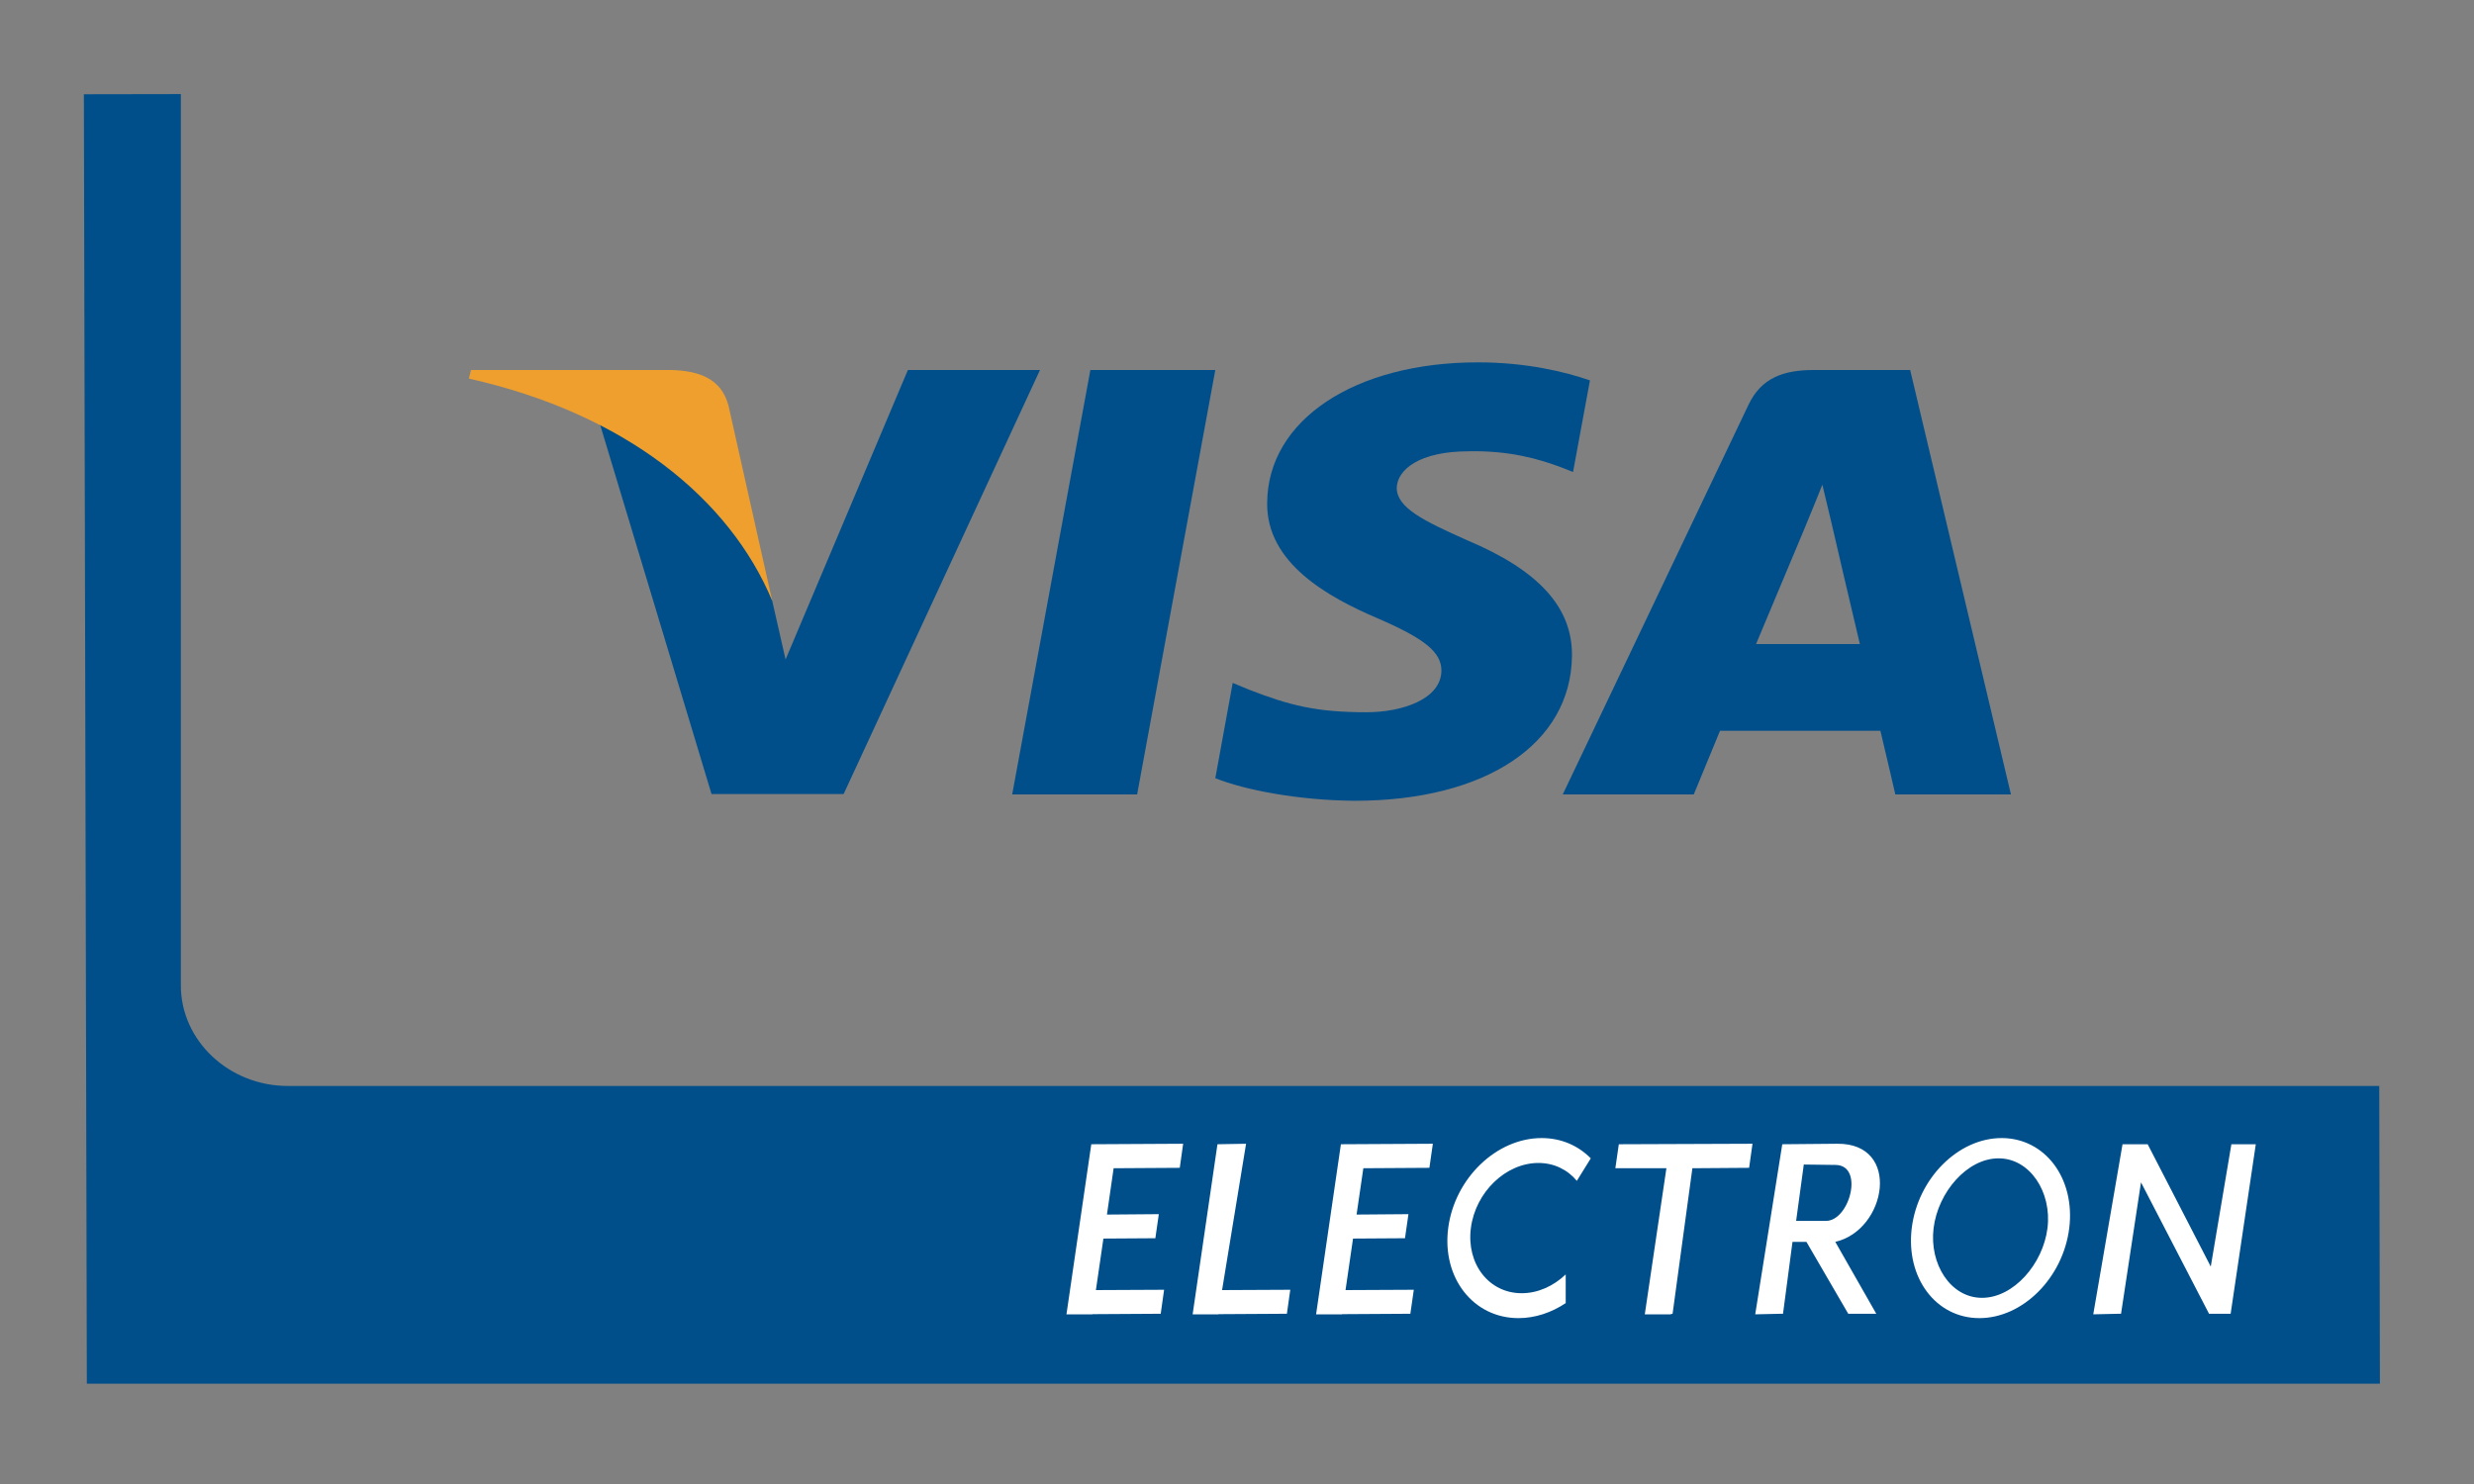 <svg width="30px" height="18px" viewBox="0 0 30 18" version="1.1" xmlns="http://www.w3.org/2000/svg">
    <rect x="0" y="0" width="30" height="18" fill="#808080" stroke="none"/>
    <g fill-rule="evenodd">
      <path d="M28.859,16.783 L1.053,16.783 L1.017,1.143 L2.193,1.141 L2.193,11.953 C2.193,12.623 2.777,13.172 3.49,13.172 L28.851,13.172 L28.859,16.783 Z"  fill="#004F8B" ></path>
      <g  transform="translate(5.64, 3.5)" >
          <path d="M6.634,6.136 L7.582,0.988 L9.097,0.988 L8.149,6.136 L6.634,6.136"  fill="#004F8B"></path>
          <path d="M13.64,1.114 C13.341,1.01 12.867,0.895 12.282,0.895 C10.786,0.895 9.732,1.596 9.726,2.598 C9.714,3.337 10.48,3.748 11.054,3.995 C11.64,4.247 11.839,4.411 11.839,4.636 C11.833,4.981 11.365,5.139 10.929,5.139 C10.324,5.139 10,5.057 9.508,4.866 L9.308,4.783 L9.097,5.939 C9.452,6.082 10.106,6.208 10.786,6.213 C12.375,6.213 13.41,5.523 13.422,4.455 C13.428,3.869 13.023,3.42 12.151,3.053 C11.621,2.817 11.297,2.658 11.297,2.417 C11.303,2.198 11.571,1.974 12.169,1.974 C12.662,1.963 13.023,2.067 13.298,2.171 L13.435,2.225 L13.64,1.114"  fill="#004F8B"></path>
          <path d="M15.654,4.312 C15.778,4.017 16.258,2.872 16.258,2.872 C16.252,2.883 16.383,2.571 16.458,2.379 L16.564,2.822 C16.564,2.822 16.85,4.055 16.913,4.312 L15.654,4.312 L15.654,4.312 Z M17.523,0.988 L16.352,0.988 C15.99,0.988 15.716,1.081 15.56,1.415 L13.31,6.136 L14.899,6.136 C14.899,6.136 15.161,5.501 15.217,5.364 L17.162,5.364 C17.206,5.545 17.343,6.136 17.343,6.136 L18.745,6.136 L17.523,0.988 L17.523,0.988 Z"  fill="#004F8B"></path>
          <path d="M5.369,0.988 L3.886,4.499 L3.724,3.787 C3.449,2.965 2.589,2.072 1.63,1.628 L2.988,6.131 L4.59,6.131 L6.971,0.988 L5.369,0.988"  fill="#004F8B"></path>
          <path d="M2.508,0.988 L0.071,0.988 L0.046,1.092 C1.947,1.519 3.206,2.549 3.724,3.787 L3.194,1.42 C3.107,1.092 2.839,0.999 2.508,0.988"  fill="#EE9F2D"></path>
      </g>
      <path d="M12.932,15.942 L13.246,15.942 L13.247,15.94 L14.075,15.935 L14.116,15.644 L13.289,15.648 L13.38,15.023 L14.01,15.019 L14.052,14.727 L13.423,14.732 L13.504,14.17 L14.306,14.165 L14.347,13.873 L13.233,13.879 L12.932,15.942 L12.932,15.942 Z M15.959,15.942 L16.274,15.942 L16.274,15.94 L17.102,15.935 L17.144,15.644 L16.316,15.648 L16.407,15.023 L17.037,15.019 L17.079,14.727 L16.45,14.732 L16.532,14.17 L17.333,14.165 L17.375,13.873 L16.26,13.879 L15.959,15.942 L15.959,15.942 Z M14.462,15.942 L14.776,15.942 L14.776,15.94 L15.605,15.935 L15.646,15.644 L14.819,15.648 L15.11,13.873 L14.763,13.879 L14.462,15.942 L14.462,15.942 Z M19.945,15.942 L20.259,15.942 L20.259,15.94 L20.282,15.935 L20.522,14.17 L21.21,14.165 L21.251,13.873 L19.63,13.879 L19.588,14.17 L20.207,14.17 L19.945,15.942 L19.945,15.942 Z M21.284,15.942 L21.598,15.935 L21.621,15.935 L21.736,15.063 L21.905,15.063 L22.412,15.935 L22.752,15.935 L22.255,15.063 C22.879,14.919 23.059,13.866 22.28,13.873 L21.612,13.879 L21.284,15.942 L21.284,15.942 Z M21.78,14.809 L22.141,14.809 C22.43,14.809 22.607,14.134 22.259,14.13 L21.873,14.125 L21.78,14.809 L21.78,14.809 Z M24.272,13.804 C24.799,13.804 25.166,14.293 25.092,14.896 C25.017,15.499 24.529,15.988 24.002,15.988 C23.475,15.988 23.108,15.499 23.182,14.896 C23.257,14.293 23.745,13.804 24.272,13.804 L24.272,13.804 Z M24.235,14.05 C24.616,14.05 24.882,14.46 24.828,14.896 C24.774,15.332 24.416,15.742 24.034,15.742 C23.653,15.742 23.393,15.332 23.447,14.896 C23.501,14.46 23.854,14.05 24.235,14.05 L24.235,14.05 Z M25.383,15.942 L25.697,15.935 L25.72,15.935 L25.962,14.341 L26.787,15.935 L27.049,15.935 L27.354,13.879 L27.058,13.879 L26.808,15.363 L26.043,13.879 L25.738,13.879 L25.383,15.942 L25.383,15.942 Z M18.694,13.804 C18.932,13.804 19.138,13.896 19.29,14.05 L19.121,14.323 C19.01,14.189 18.847,14.106 18.655,14.106 C18.259,14.106 17.892,14.46 17.836,14.896 C17.78,15.332 18.056,15.686 18.452,15.686 C18.649,15.686 18.838,15.599 18.986,15.458 L18.986,15.806 C18.813,15.921 18.616,15.988 18.413,15.988 C17.865,15.988 17.483,15.499 17.561,14.896 C17.639,14.293 18.146,13.804 18.694,13.804 L18.694,13.804 Z"  fill="#FFFFFF" ></path>
    </g>
</svg>

